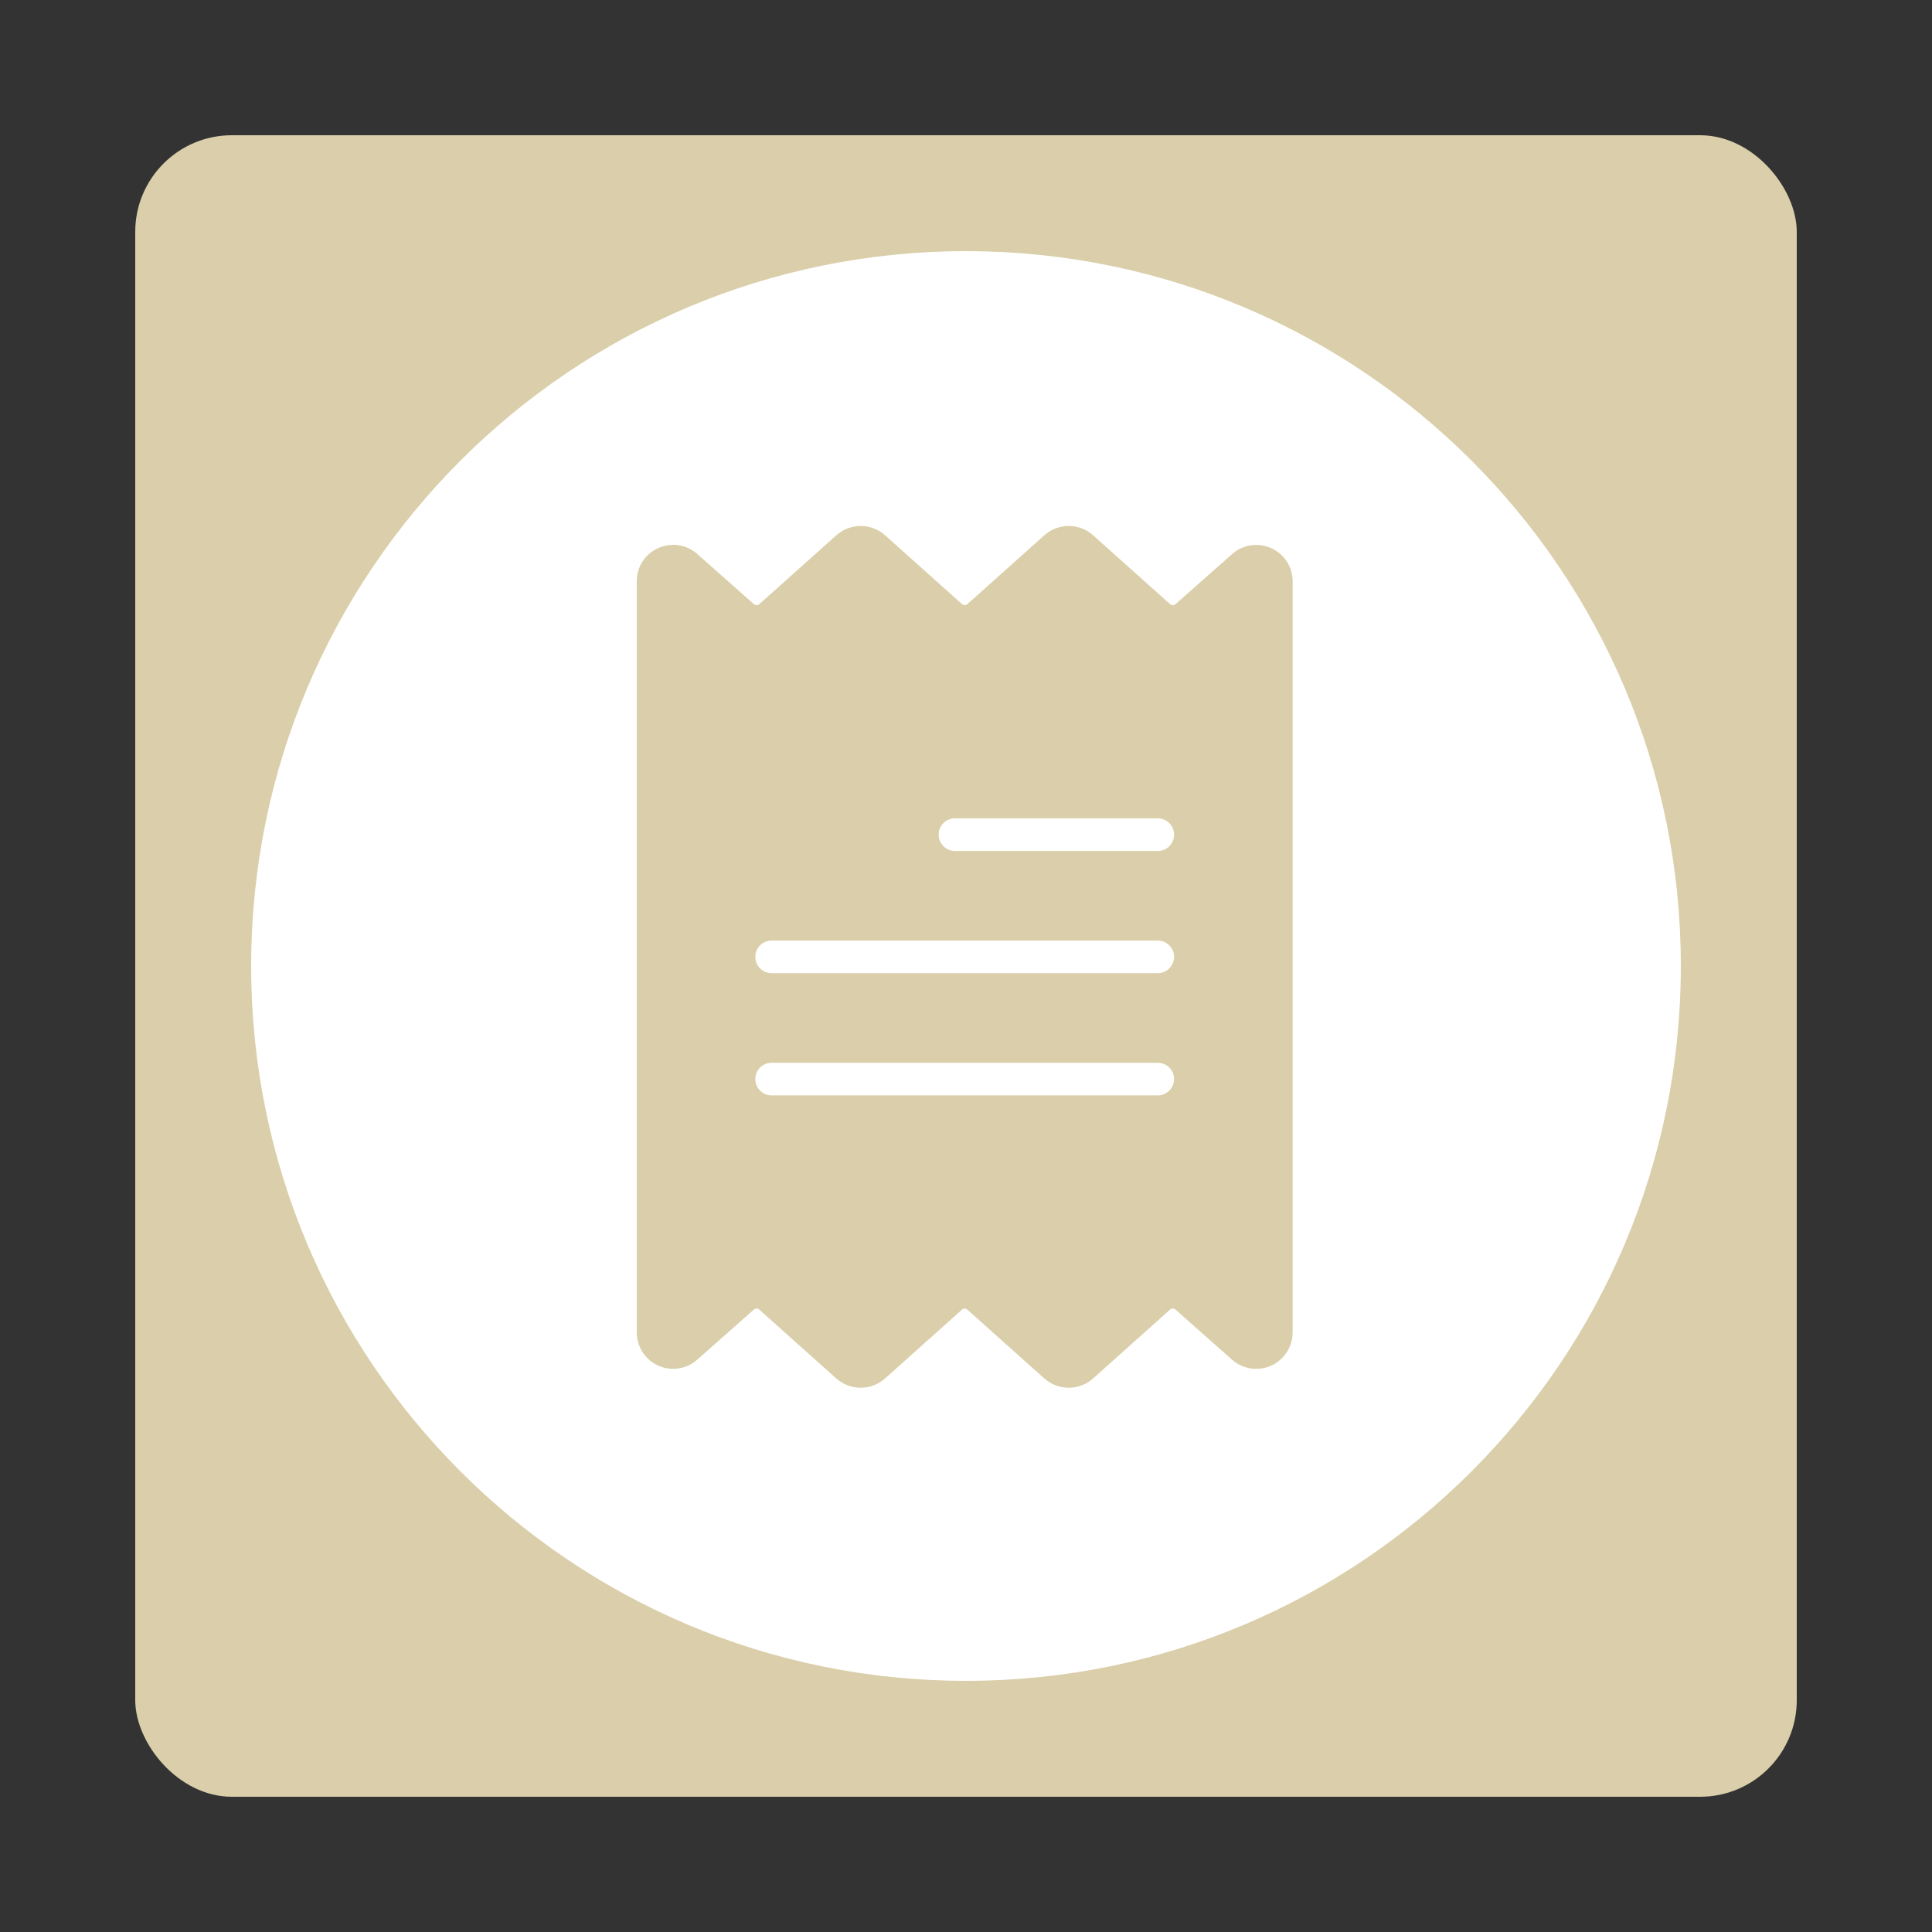 <svg width="100" height="100" viewBox="0 0 100 100" fill="none" xmlns="http://www.w3.org/2000/svg">
<rect x="0" y="0" width="100" height="100" fill="#333333" stroke="none"/>
<g clip-path="url(#clip0)">
<rect x="7" y="7" width="86" height="86" rx="5" fill="#DACFAA"/>
<path d="M87 50C87 70.434 70.434 87 50 87C29.566 87 13 70.434 13 50C13 29.566 29.566 13 50 13C70.434 13 87 29.566 87 50Z" fill="white"/>
<path d="M34.065 28.372C34.743 28.059 35.542 28.181 36.097 28.68L39.023 31.271C39.103 31.342 39.223 31.342 39.302 31.271L43.284 27.709C44.004 27.064 45.094 27.064 45.814 27.709L49.792 31.267C49.872 31.339 49.993 31.339 50.073 31.267L54.051 27.709C54.772 27.064 55.862 27.064 56.582 27.709L60.564 31.271C60.644 31.342 60.764 31.342 60.844 31.271L63.773 28.68C64.55 27.989 65.74 28.059 66.431 28.836C66.741 29.185 66.911 29.636 66.907 30.102V68.954C66.914 69.995 66.076 70.845 65.034 70.852C64.568 70.855 64.117 70.685 63.768 70.375L60.842 67.784C60.762 67.713 60.642 67.713 60.563 67.785L56.581 71.346C55.861 71.991 54.771 71.991 54.051 71.346L50.072 67.788C49.992 67.716 49.871 67.716 49.791 67.788L45.813 71.346C45.093 71.991 44.003 71.991 43.283 71.346L39.3 67.785C39.221 67.713 39.1 67.713 39.02 67.784L36.091 70.375C35.314 71.066 34.124 70.995 33.433 70.218C33.124 69.87 32.954 69.419 32.958 68.954V30.102C32.948 29.356 33.383 28.675 34.065 28.372ZM59.927 42.358H49.427C48.961 42.358 48.584 42.736 48.584 43.202C48.584 43.667 48.961 44.045 49.427 44.045H59.927C60.393 44.045 60.77 43.667 60.77 43.202C60.77 42.736 60.393 42.358 59.927 42.358ZM39.938 56.697H59.927C60.393 56.697 60.77 56.319 60.77 55.854C60.77 55.388 60.393 55.01 59.927 55.01H39.938C39.472 55.01 39.095 55.388 39.095 55.854C39.095 56.319 39.472 56.697 39.938 56.697ZM39.938 50.371H59.927C60.393 50.371 60.77 49.993 60.77 49.528C60.77 49.062 60.393 48.684 59.927 48.684H39.938C39.472 48.684 39.095 49.062 39.095 49.528C39.095 49.993 39.472 50.371 39.938 50.371Z" fill="#DACFAA"/>
</g>
<defs>
<clipPath id="clip0">
<rect width="100" height="100" fill="white"/>
</clipPath>
</defs>
</svg>
